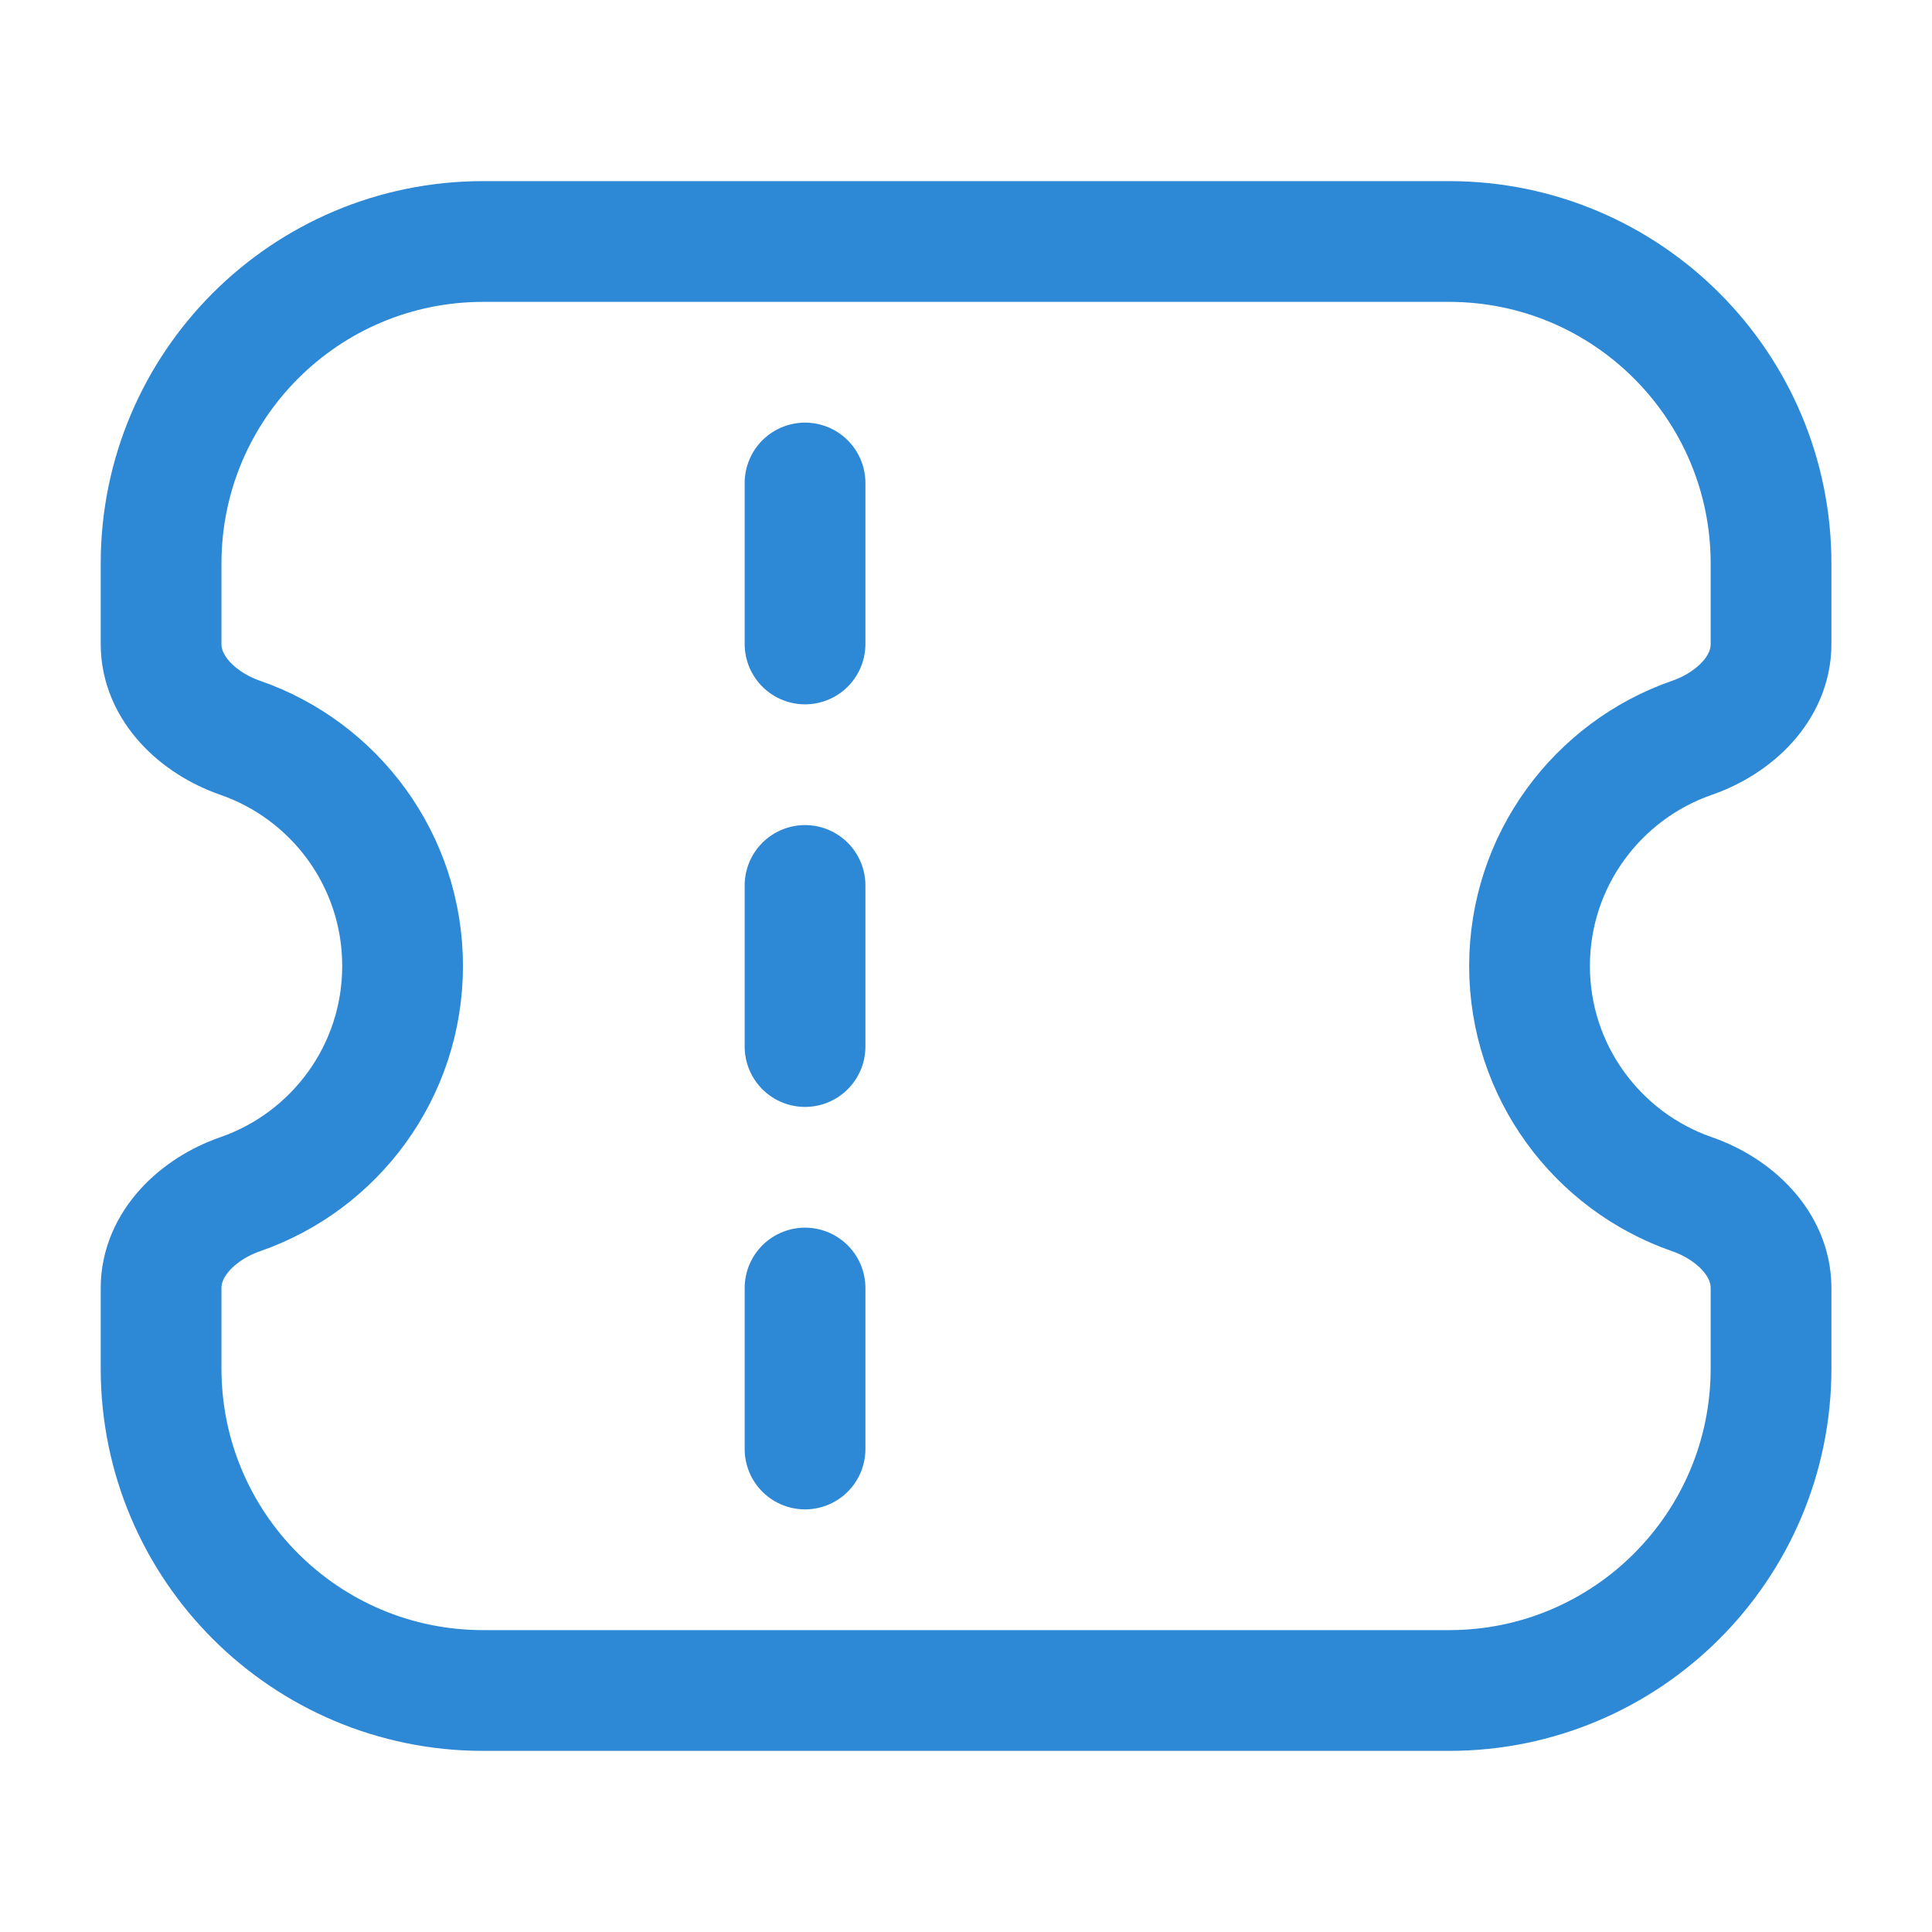 <svg width="16" height="16" viewBox="0 0 16 16" fill="none" xmlns="http://www.w3.org/2000/svg">
<path d="M6.667 5.333V4M6.667 12V10.667M6.667 8.667V7.333M4.001 14C2.528 14 1.334 12.806 1.334 11.333V10.667C1.334 10.299 1.641 10.011 1.989 9.89C2.772 9.619 3.334 8.875 3.334 8C3.334 7.125 2.772 6.381 1.989 6.11C1.641 5.989 1.334 5.702 1.334 5.333V4.667C1.334 3.194 2.528 2 4.001 2H12.001C13.473 2 14.667 3.194 14.667 4.667V5.333C14.667 5.702 14.361 5.989 14.013 6.11C13.23 6.381 12.667 7.125 12.667 8C12.667 8.875 13.23 9.619 14.013 9.89C14.361 10.011 14.667 10.299 14.667 10.667V11.333C14.667 12.806 13.473 14 12.001 14H4.001Z" stroke="#2D88D6" stroke-linecap="round" stroke-linejoin="round"/>
</svg>
